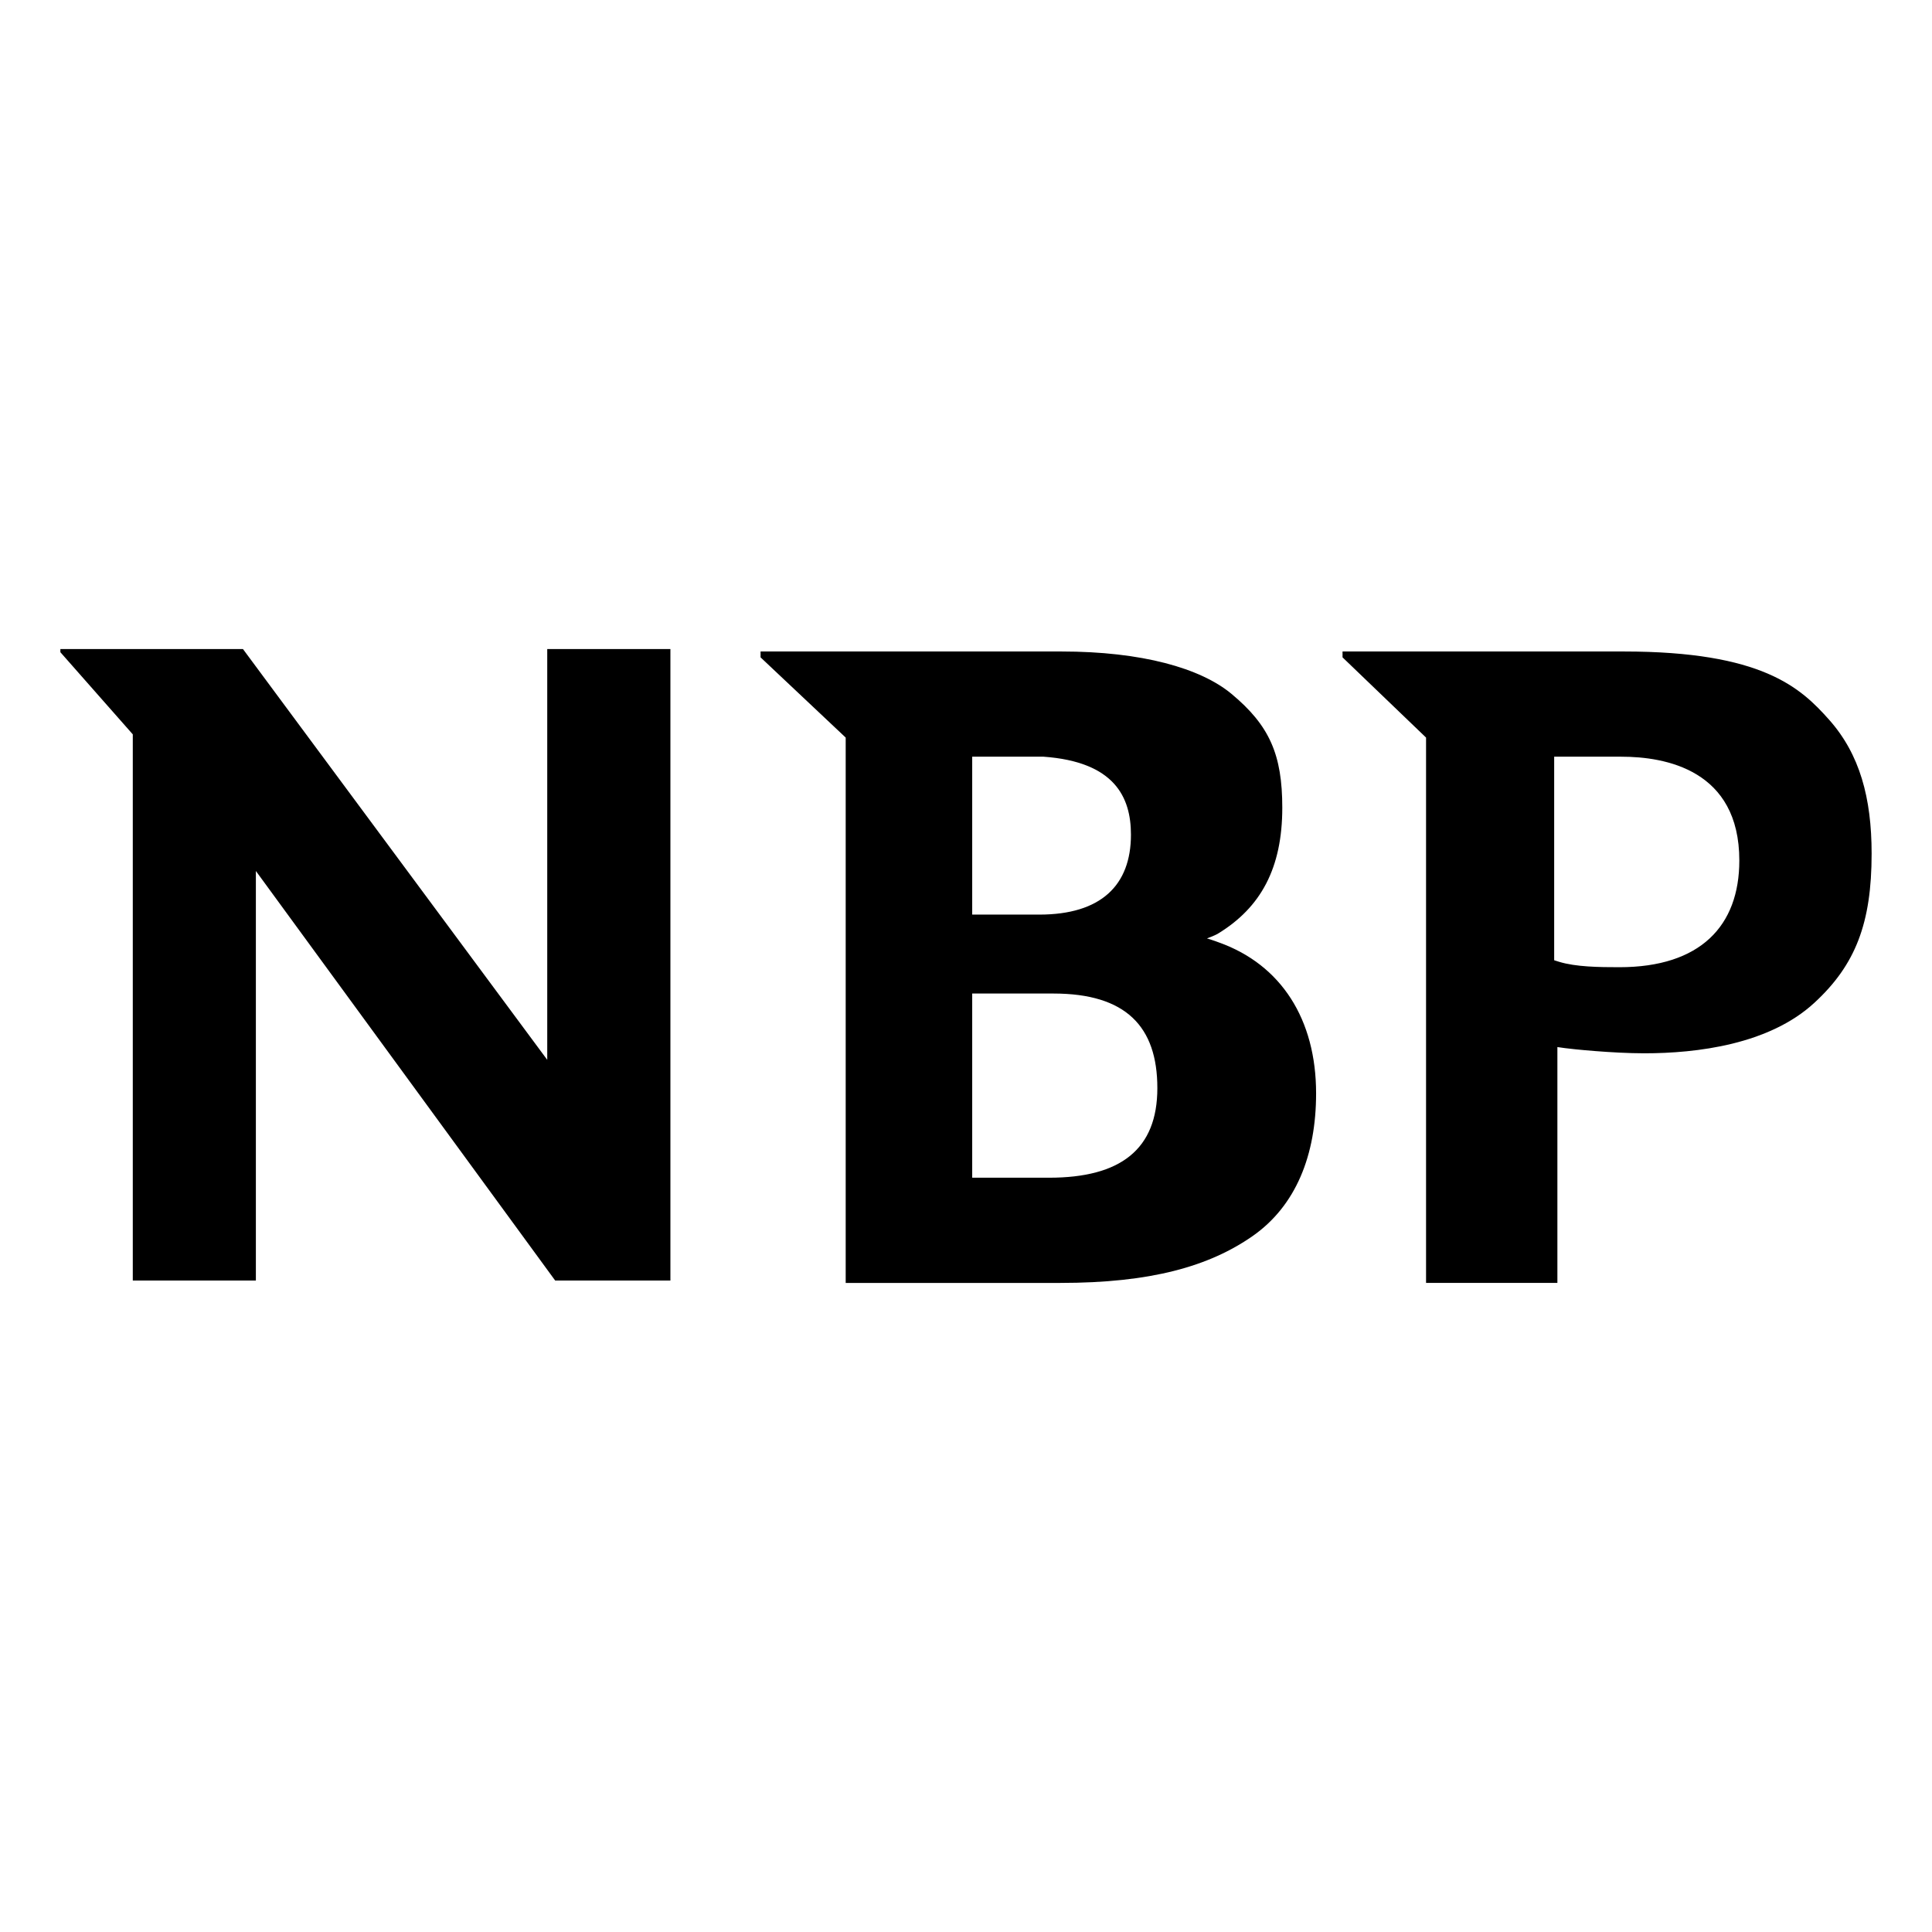 <svg xmlns="http://www.w3.org/2000/svg" width="48" height="48" viewBox="0 0 48 48" fill="currentColor"><path d="M35.43 31.875v-13.55l-2.075 -1.993v-.146h6.984c3.443 0 4.395 .897 5.107 1.698c.758 .854 1.054 1.937 1.054 3.324c0 1.722 -.397 2.762 -1.422 3.706c-1.122 1.036 -2.916 1.255 -4.226 1.255c-.786 0 -1.79 -.103 -1.973 -.129l-.186 -.026v5.86h-3.263v.001zm3.183 -8.018l.12 .038c.417 .128 .99 .135 1.5 .135c2.01 0 2.98 -1.024 2.98 -2.651c0 -2.253 -1.837 -2.579 -2.932 -2.579h-1.668v5.057zm-17.602 8.018v-13.55l-2.115 -1.993v-.146h7.472c2.002 0 3.46 .414 4.228 1.053c.948 .788 1.262 1.513 1.262 2.828c0 1.506 -.537 2.48 -1.592 3.125c-.09 .056 -.28 .122 -.28 .122s.175 .053 .304 .103c1.541 .553 2.408 1.908 2.408 3.748c0 1.537 -.502 2.792 -1.576 3.544c-1.084 .755 -2.529 1.165 -4.78 1.165h-5.331v.001zm3.143 -2.615h1.91c1.777 0 2.69 -.705 2.69 -2.226c0 -1.53 -.781 -2.35 -2.583 -2.35h-2.017v4.576zm0 -6.537h1.667c1.533 0 2.277 -.728 2.277 -1.986c0 -.935 -.41 -1.81 -2.17 -1.937h-1.774v3.923zm-10.362 9.09l-7.435 -10.174v10.176h-3.058v-13.57l-1.799 -2.041v-.079h4.536l7.56 10.206v-10.206h3.06v15.689h-2.864z"/></svg>
